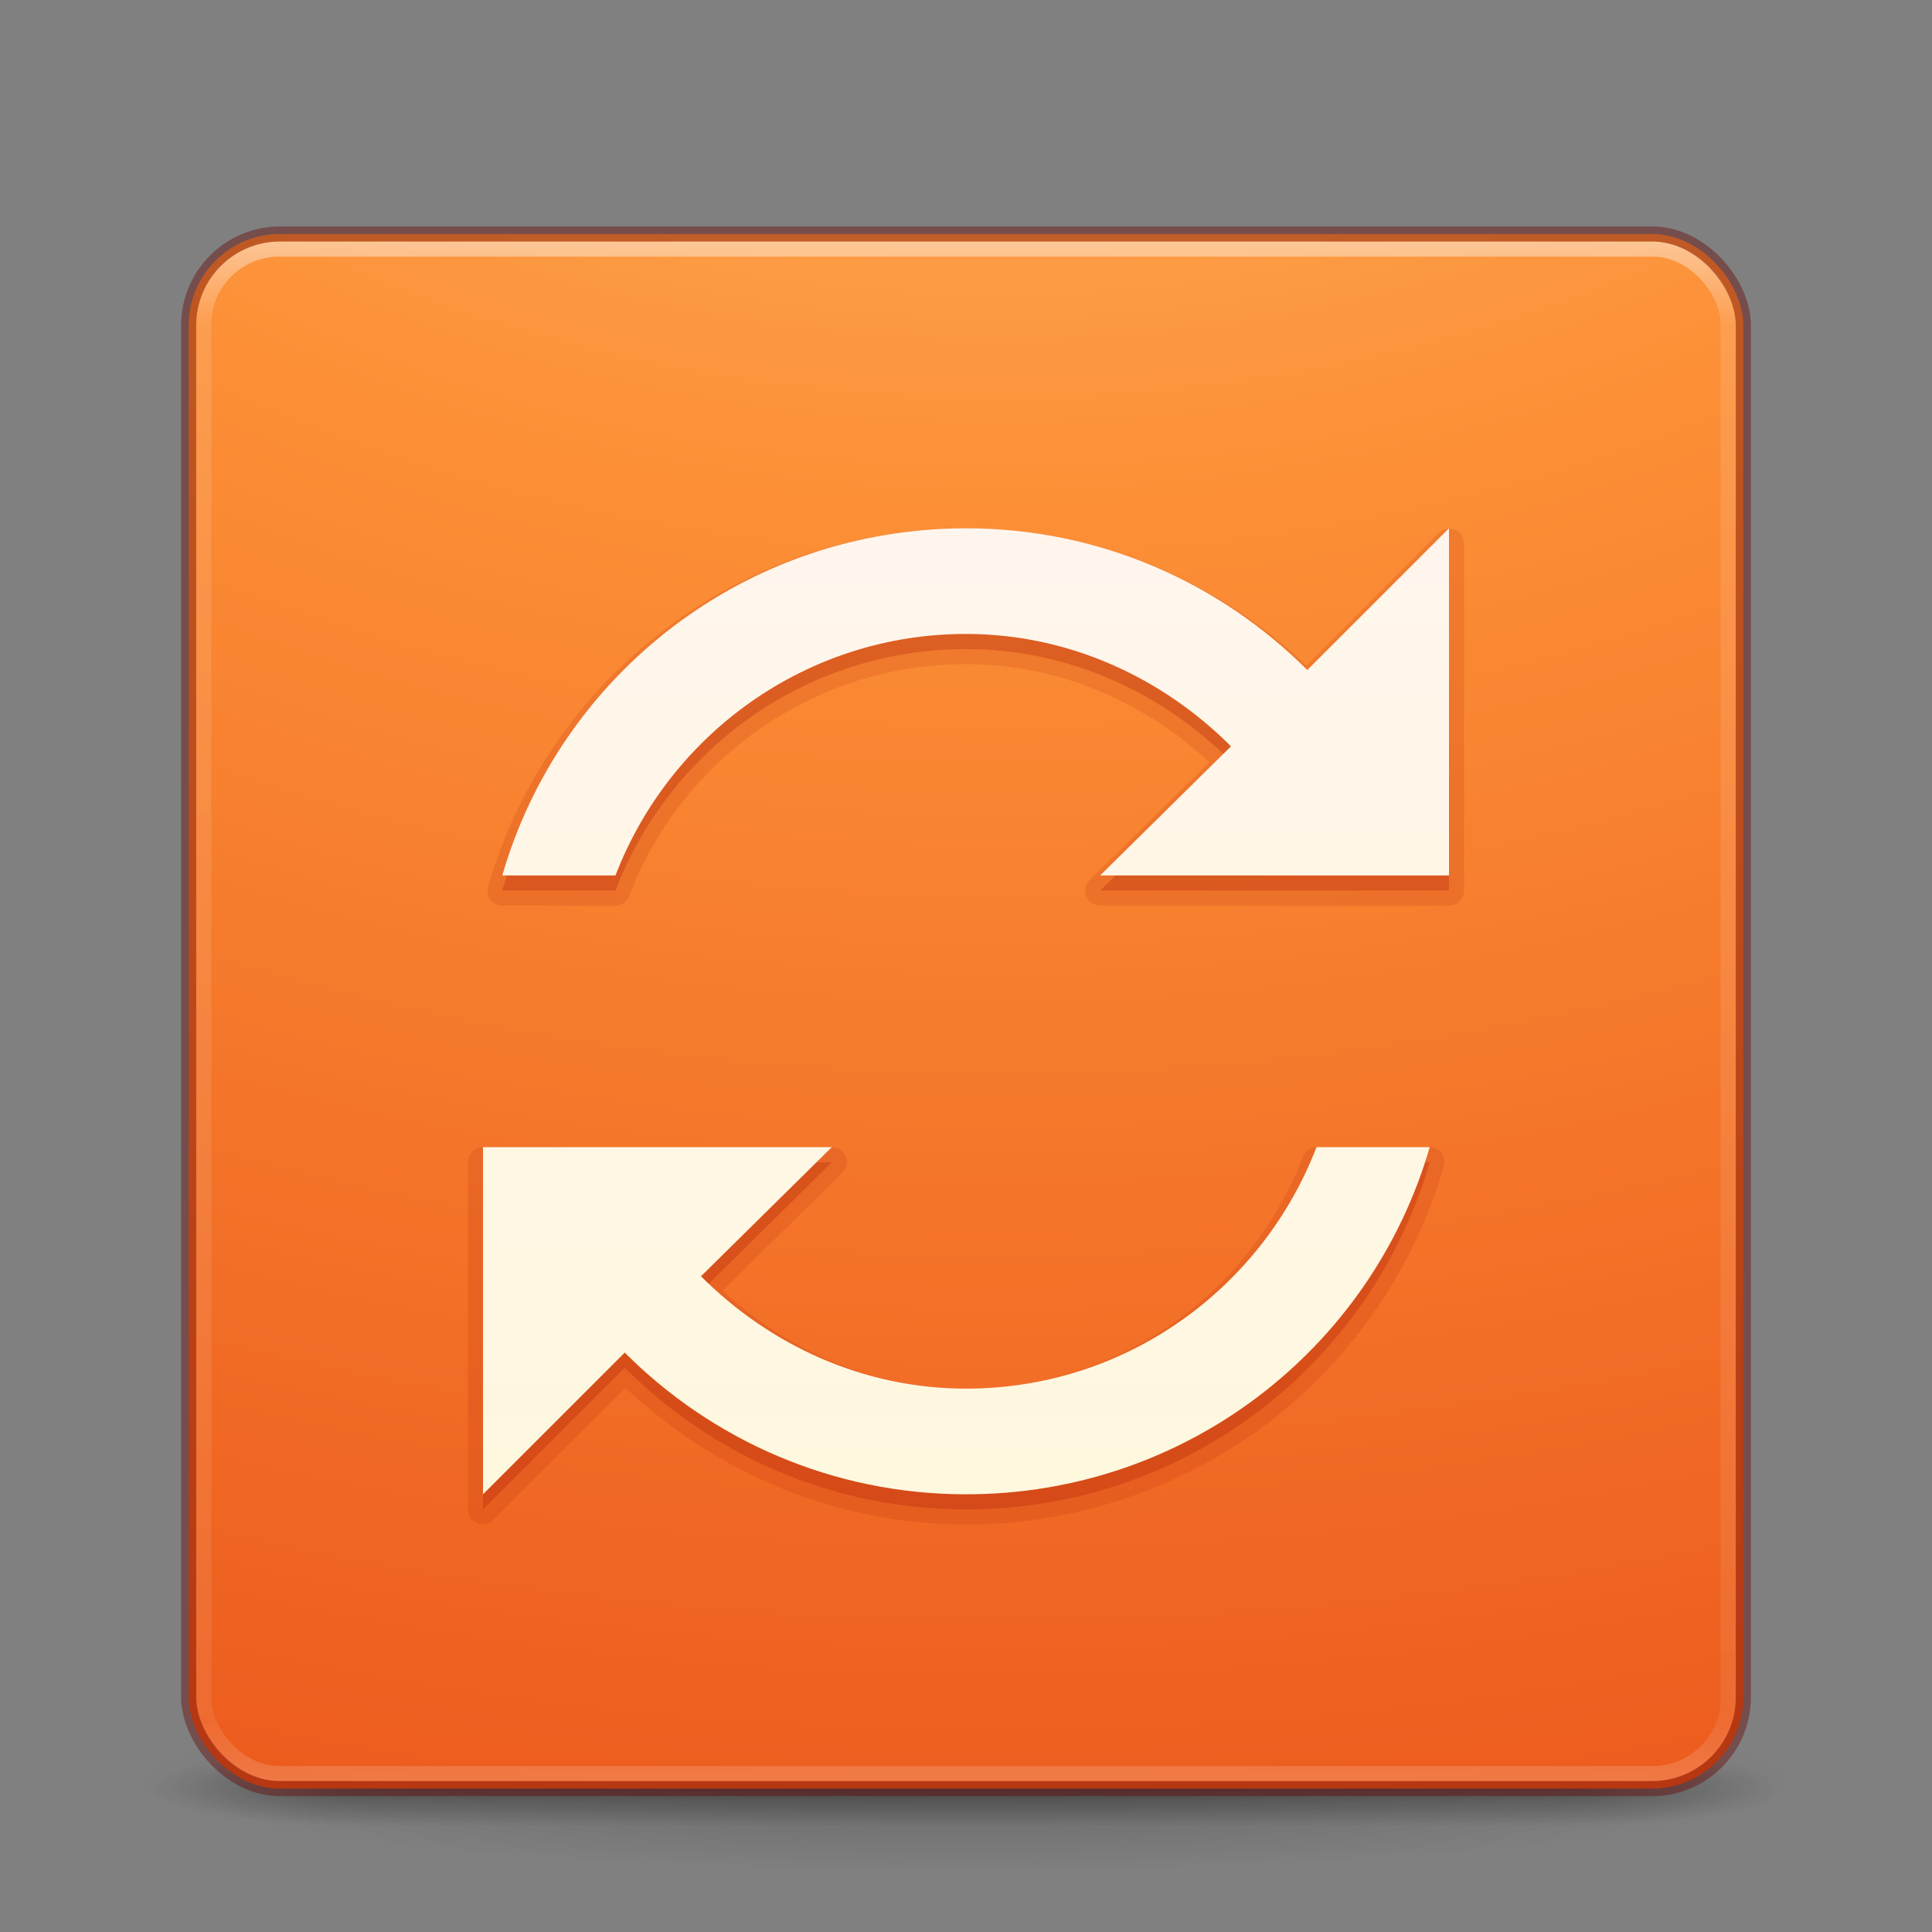 <svg xmlns="http://www.w3.org/2000/svg" xmlns:xlink="http://www.w3.org/1999/xlink" viewBox="0 0 128 128"><rect x="0" y="0" width="128" height="128" fill="#808080" stroke="none"/><defs><linearGradient x1="167.983" y1="8.508" x2="167.983" y2="54.78" id="n" xlink:href="#a" gradientUnits="userSpaceOnUse" gradientTransform="translate(-228.48 -53.887) scale(1.778)"/><linearGradient id="a"><stop offset="0" stop-color="#fff5ef"/><stop offset="1" stop-color="#fef8dd"/></linearGradient><linearGradient x1="24" y1="5" x2="24" y2="43" id="m" xlink:href="#b" gradientUnits="userSpaceOnUse" gradientTransform="translate(-1.514 -62.512) scale(2.73)"/><linearGradient id="b"><stop offset="0" stop-color="#fff"/><stop offset=".063" stop-color="#fff" stop-opacity=".235"/><stop offset=".951" stop-color="#fff" stop-opacity=".157"/><stop offset="1" stop-color="#fff" stop-opacity=".392"/></linearGradient><radialGradient cx="6.73" cy="9.957" r="12.672" fx="6.2" fy="9.957" id="l" xlink:href="#c" gradientUnits="userSpaceOnUse" gradientTransform="matrix(0 25.083 -30.794 0 372.826 -272.078)"/><linearGradient id="c"><stop offset="0" stop-color="#ffcd7d"/><stop offset=".262" stop-color="#fc8f36"/><stop offset=".705" stop-color="#e23a0e"/><stop offset="1" stop-color="#ac441f"/></linearGradient><radialGradient cx="4.993" cy="43.5" r="2.5" fx="4.993" fy="43.5" id="i" xlink:href="#d" gradientUnits="userSpaceOnUse" gradientTransform="matrix(2.004 0 0 1.4 27.988 -17.4)"/><linearGradient id="d"><stop offset="0" stop-color="#181818"/><stop offset="1" stop-color="#181818" stop-opacity="0"/></linearGradient><radialGradient cx="4.993" cy="43.5" r="2.5" fx="4.993" fy="43.5" id="j" xlink:href="#e" gradientUnits="userSpaceOnUse" gradientTransform="matrix(2.004 0 0 1.4 -20.012 -104.4)"/><linearGradient id="e"><stop offset="0" stop-color="#181818"/><stop offset="1" stop-color="#181818" stop-opacity="0"/></linearGradient><linearGradient x1="25.058" y1="47.028" x2="25.058" y2="39.999" id="k" xlink:href="#f" gradientUnits="userSpaceOnUse"/><linearGradient id="f"><stop offset="0" stop-color="#181818" stop-opacity="0"/><stop offset=".5" stop-color="#181818"/><stop offset="1" stop-color="#181818" stop-opacity="0"/></linearGradient><linearGradient id="g"><stop offset="0"/><stop offset="1" stop-opacity="0"/></linearGradient><radialGradient cx="-4.029" cy="93.468" r="35.338" fx="-4.029" fy="93.468" id="h" xlink:href="#g" gradientUnits="userSpaceOnUse" gradientTransform="matrix(1.556 0 0 .17 70.27 38.132)"/></defs><g transform="translate(0 64)"><path d="M119 54.002a55 6 0 0 1-110 0 55 6 0 1 1 110 0z" opacity=".2" color="#000" fill="url(#h)" overflow="visible"/><g opacity=".4"><path fill="url(#i)" d="M38 40h5v7h-5z" transform="matrix(2.842 0 0 .714 -4.21 23.43)"/><path transform="matrix(-2.842 0 0 -.714 -4.21 23.43)" fill="url(#j)" d="M-10-47h5v7h-5z"/><path fill="url(#k)" d="M10 40h28v7H10z" transform="matrix(2.842 0 0 .714 -4.21 23.43)"/></g><rect width="103" height="103" rx="6.055" ry="6.055" x="12.5" y="-48.498" color="#000" fill="url(#l)" overflow="visible"/><rect width="101" height="101" rx="5" ry="5" x="13.5" y="-47.498" opacity=".5" fill="none" stroke="url(#m)" stroke-linecap="round" stroke-linejoin="round"/><rect width="103" height="103" rx="6.055" ry="6.055" x="12.5" y="-48.498" opacity=".4" color="#000" fill="none" stroke="#640000" stroke-linecap="round" stroke-linejoin="round" overflow="visible"/><path d="M64-29A32.894 32.894 0 0 0 32.344-5.28.987.987 0 0 0 33.28-4h7.5a.987.987 0 0 0 .907-.656C45.132-13.624 53.812-20 64-20c6.235 0 11.866 2.55 16.125 6.5l-7.938 7.813A.987.987 0 0 0 72.875-4H96a.987.987 0 0 0 1-1v-23a.987.987 0 0 0-1.688-.687l-8.75 8.78C80.662-25.477 72.752-29 64-29zM32 12a.987.987 0 0 0-1 1v23a.987.987 0 0 0 1.687.688l8.75-8.75C47.337 33.508 55.25 37 64 37a32.894 32.894 0 0 0 31.656-23.72.987.987 0 0 0-.937-1.28h-7.5a.987.987 0 0 0-.91.656C82.87 21.624 74.19 28 64 28c-6.235 0-11.866-2.55-16.125-6.5l7.937-7.812A.987.987 0 0 0 55.125 12H32z" opacity=".15" color="#000" fill="#ae2109" overflow="visible"/><path d="M64-27.998c-14.58 0-26.864 9.66-30.722 22.998h7.5C44.365-14.34 53.398-21 64-21c6.866 0 13.06 2.94 17.556 7.446L72.89-5H96v-22.998l-9.39 9.39C80.828-24.403 72.834-28 64-28zM32 13v23.002l9.39-9.39c5.783 5.794 13.777 9.39 22.61 9.39 14.58 0 26.864-9.664 30.722-23.002h-7.5C83.635 22.34 74.602 29 64 29c-6.866 0-13.06-2.937-17.556-7.442L55.11 13z" opacity=".3" color="#000" fill="#ae2109" overflow="visible"/><path d="M64-28.998c-14.58 0-26.864 9.66-30.722 22.998h7.5C44.365-15.34 53.398-22 64-22c6.866 0 13.06 2.94 17.556 7.446L72.89-6H96v-22.998l-9.39 9.39C80.828-25.403 72.834-29 64-29zM32 12v23.002l9.39-9.39c5.783 5.794 13.777 9.39 22.61 9.39 14.58 0 26.864-9.664 30.722-23.002h-7.5C83.635 21.34 74.602 28 64 28c-6.866 0-13.06-2.937-17.556-7.443L55.11 12z" color="#000" fill="url(#n)" overflow="visible"/></g></svg>